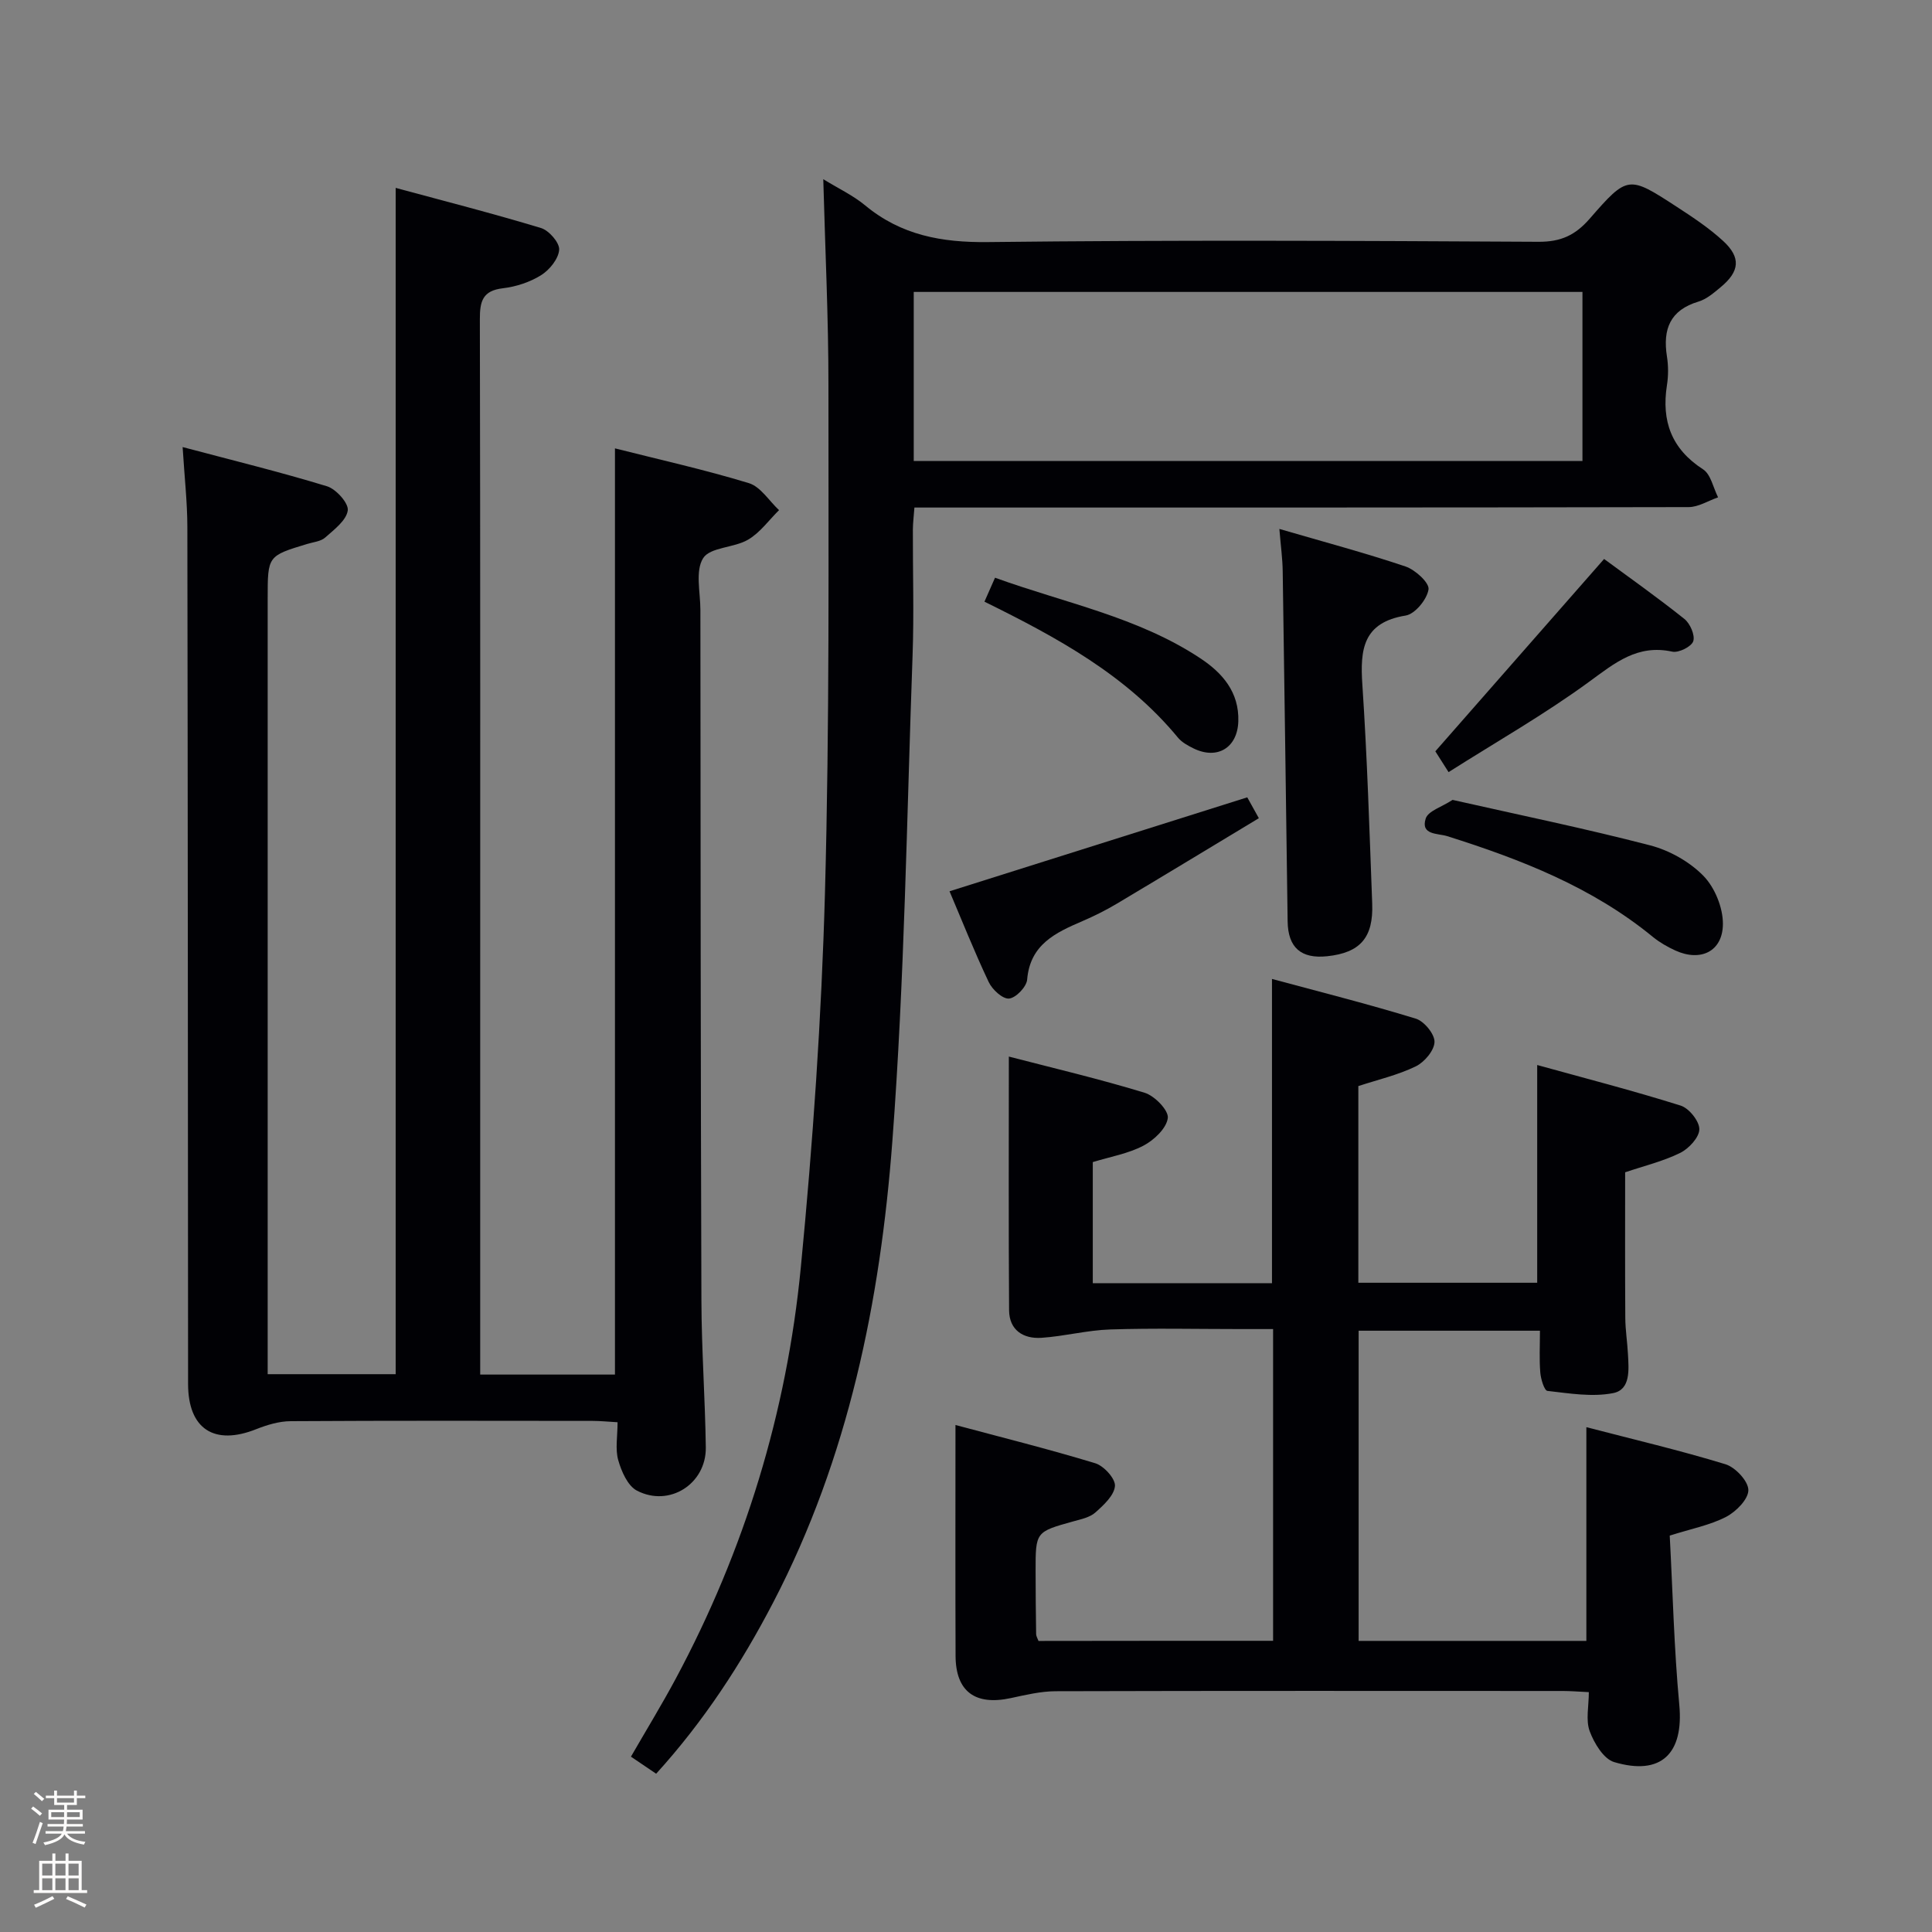 <svg enable-background="new 0 0 400 400" viewBox="0 0 400 400" xmlns="http://www.w3.org/2000/svg"><rect x="0" y="0" width="400" height="400" fill="#808080" stroke="none"/><path d="m6.44 374.46.42-.45c.65.47 1.27.95 1.85 1.44l-.45.49c-.65-.56-1.25-1.06-1.82-1.48m.93 7.33-.63-.26c.55-1.36 1.05-2.8 1.52-4.33.19.1.38.19.59.27-.46 1.29-.95 2.73-1.48 4.32m-.38-10.38.44-.42c.43.34 1.01.82 1.74 1.44l-.49.49c-.53-.51-1.09-1.01-1.69-1.51m2.5.35h1.72v-1.04h.59v1.04h3.52v-1.04h.59v1.04h1.75v.53h-1.75v1.42h-2.03v.97h3.22v2.03h-3.24c0 .35-.01.66-.03.93h3.32v.53h-3.37c-.03.27-.08.58-.15.94h3.96v.53h-3.71c.67.92 1.93 1.48 3.79 1.68-.13.24-.23.44-.29.59-2.13-.38-3.48-1.08-4.04-2.12-.43.97-1.77 1.72-4.03 2.23-.09-.19-.2-.37-.33-.55 2.1-.42 3.37-1.03 3.81-1.83h-3.36v-.53h3.58c.08-.29.13-.61.16-.94h-3.33v-.53h3.39c.02-.27.04-.58.04-.93h-3.23v-2.03h3.25v-.97h-2.07v-1.42h-1.73zm1.12 3.44v1h2.65c.01-.3.02-.44.01-.4v-.25-.35zm1.19-2h3.52v-.91h-3.52zm4.71 2h-2.63v.59c0 .15-.01.28-.01.4h2.64z" fill="#fcfbfa"/><path d="m13.56 383.74h.63v1.52h2.72v6.07h1.13v.6h-11.06v-.6h1.13v-6.07h2.73v-1.52h.63v1.52h2.1v-1.52zm-2.69 8.83.38.56c-1.24.63-2.53 1.25-3.85 1.85-.1-.21-.21-.42-.34-.63 1.36-.55 2.63-1.15 3.81-1.78m-2.13-4.27h2.1v-2.45h-2.1zm0 3.04h2.1v-2.46h-2.1zm2.72-3.04h2.1v-2.45h-2.1zm0 3.04h2.1v-2.46h-2.1zm6.07 3.6c-1.41-.71-2.7-1.3-3.86-1.78l.35-.56c1.45.62 2.75 1.19 3.88 1.72zm-1.25-9.09h-2.1v2.45h2.1zm-2.09 5.49h2.1v-2.46h-2.1z" fill="#fcfbfa"/><g fill="#010105"><path d="m127.32 284.59c0-63.98 0-127.53 0-191.76 9.26 2.34 18.61 4.42 27.73 7.2 2.42.74 4.18 3.67 6.24 5.59-2.11 2.08-3.93 4.67-6.42 6.12-2.92 1.71-7.84 1.53-9.29 3.82-1.67 2.64-.57 7.08-.57 10.74.04 47.65.05 95.31.21 142.96.03 10.14.77 20.28.91 30.42.1 7.53-7.54 12.44-14.26 8.94-1.91-.99-3.21-3.98-3.87-6.31-.65-2.29-.14-4.91-.14-7.85-1.99-.11-3.59-.28-5.2-.28-20.83-.02-41.66-.07-62.48.06-2.38.01-4.87.76-7.12 1.65-8.7 3.47-14.11-.03-14.12-9.35-.04-59.15-.05-118.3-.15-177.45-.01-5.12-.59-10.25-.98-16.53 10.35 2.75 20.21 5.16 29.9 8.12 1.88.58 4.51 3.52 4.29 5.01-.3 2.07-2.82 3.96-4.67 5.6-.91.81-2.45.94-3.73 1.33-8.18 2.48-8.18 2.47-8.18 11.24v153.96 6.69h26.5c0-81.51 0-163.02 0-245.61 9.86 2.67 20.04 5.27 30.09 8.31 1.65.5 3.86 3.04 3.76 4.49-.13 1.87-1.97 4.16-3.72 5.26-2.31 1.45-5.19 2.4-7.92 2.72-4.21.49-4.79 2.68-4.78 6.4.11 50.99.07 101.97.07 152.96v59.48 6.07z"/><path d="m263.58 339.71c0-21.4 0-42.51 0-64.54-2.24 0-4.48 0-6.72 0-9 0-18-.21-26.99.08-4.76.15-9.48 1.41-14.24 1.73-3.77.25-6.68-1.59-6.71-5.71-.12-17.28-.05-34.55-.05-52.52 9.09 2.36 18.71 4.62 28.13 7.5 2.06.63 4.99 3.65 4.78 5.23-.27 2.13-2.84 4.56-5.03 5.71-3.15 1.66-6.85 2.29-10.5 3.41v25.07h37.1c0-20.8 0-41.37 0-62.99 9.93 2.68 19.93 5.2 29.78 8.22 1.72.53 3.91 3.19 3.87 4.82-.04 1.77-2.09 4.19-3.88 5.06-3.68 1.79-7.76 2.73-11.89 4.08v40.72h37.03c0-14.62 0-29.32 0-45.08 9.88 2.73 19.87 5.31 29.7 8.4 1.73.54 3.89 3.23 3.87 4.9-.02 1.7-2.18 4.01-3.97 4.9-3.53 1.74-7.45 2.68-11.39 4.01 0 9.97-.04 20.08.03 30.19.02 2.48.42 4.95.55 7.44.17 3.19.6 7.37-3.07 8.09-4.36.85-9.08.05-13.6-.46-.65-.07-1.37-2.45-1.48-3.8-.23-2.77-.07-5.57-.07-8.66-12.79 0-25.02 0-37.54 0v64.22h47.15c0-14.44 0-28.96 0-44.25 9.71 2.53 19.36 4.79 28.81 7.68 2.05.63 4.72 3.5 4.73 5.34.01 1.9-2.55 4.48-4.61 5.55-3.32 1.72-7.16 2.45-11.67 3.88.62 11.55.89 23.34 1.98 35.04.94 10.04-3.71 14.76-13.49 11.85-2.18-.65-4.14-3.91-5.06-6.39-.85-2.3-.18-5.17-.18-8.09-2.13-.1-3.76-.24-5.38-.24-35-.01-69.99-.05-104.99.05-3.1.01-6.23.76-9.29 1.42-7.39 1.6-11.42-1.35-11.45-8.74-.06-15.62-.02-31.23-.02-47.8 9.32 2.5 19.2 4.96 28.94 7.92 1.78.54 4.19 3.19 4.08 4.7-.15 1.95-2.33 3.96-4.05 5.49-1.15 1.03-2.97 1.4-4.56 1.84-7.82 2.18-7.83 2.15-7.82 10.35.01 4.33.04 8.66.11 12.99.01.46.31.92.49 1.42 16.14-.03 32.23-.03 48.57-.03z"/><path d="m170.45 37.1c3.1 1.91 6.16 3.34 8.68 5.43 7.45 6.17 15.82 7.7 25.41 7.59 37.99-.44 75.98-.27 113.97-.06 4.63.03 7.63-1.35 10.61-4.77 7.87-9.04 8.06-8.96 18.01-2.49 3.34 2.17 6.7 4.4 9.62 7.08 3.74 3.44 3.44 6.32-.52 9.59-1.4 1.16-2.9 2.47-4.58 2.97-5.9 1.77-7.41 5.73-6.53 11.35.31 1.95.31 4.03 0 5.98-1.15 7.41.93 13.17 7.48 17.4 1.61 1.04 2.11 3.82 3.11 5.8-2.04.7-4.07 2.02-6.11 2.02-51.32.11-102.64.09-153.96.09-1.98 0-3.96 0-6.32 0-.12 1.71-.31 3.14-.32 4.57-.03 8.66.25 17.34-.06 25.99-1.21 33.57-1.66 67.21-4.19 100.68-2.5 33.06-9.08 65.46-24.62 95.36-6.62 12.74-14.39 24.66-24.28 35.55-1.8-1.21-3.39-2.29-5.22-3.53 3.17-5.5 6.35-10.7 9.23-16.06 14.31-26.68 23.03-55.2 25.94-85.23 2.5-25.79 4.29-51.7 5-77.59.96-34.95.71-69.94.72-104.91.01-14.12-.68-28.23-1.07-42.81zm18.73 58.34h138.45c0-11.95 0-23.52 0-35-46.37 0-92.37 0-138.45 0z"/><path d="m264.88 109.51c9.33 2.72 17.82 4.98 26.13 7.78 2.01.68 4.96 3.38 4.75 4.74-.31 2.07-2.79 5.09-4.72 5.41-8.84 1.43-9.47 6.98-8.98 14.29 1.01 15.09 1.47 30.22 2.04 45.34.27 7.08-2.51 10.19-9.33 10.91-5.41.57-8.11-1.8-8.18-7.24-.34-24.15-.65-48.29-1.02-72.44-.03-2.62-.4-5.24-.69-8.79z"/><path d="m258.23 165.08c.29.52 1.08 1.95 2.4 4.32-9.87 5.95-19.62 11.87-29.42 17.71-2.28 1.36-4.67 2.55-7.11 3.6-5.57 2.4-10.83 4.82-11.44 12.11-.13 1.5-2.34 3.8-3.75 3.92-1.33.12-3.48-1.86-4.21-3.42-3.04-6.43-5.67-13.06-8.11-18.79 20.64-6.51 40.95-12.92 61.64-19.45z"/><path d="m300.74 165.61c13.92 3.14 27.5 5.93 40.89 9.41 4.01 1.04 8.17 3.38 11.04 6.31 2.36 2.41 4.06 6.59 4.04 9.98-.04 5.69-4.62 7.86-9.83 5.49-1.64-.75-3.27-1.68-4.67-2.82-12.57-10.31-27.34-16.06-42.6-20.87-1.92-.6-5.54-.19-4.43-3.65.51-1.56 3.31-2.38 5.56-3.85z"/><path d="m299.91 159.86c-1.55-2.44-2.34-3.68-2.74-4.31 11.65-13.28 23.09-26.32 34.94-39.82 5.06 3.73 10.98 7.91 16.63 12.42 1.18.94 2.24 3.37 1.83 4.61-.38 1.13-3.02 2.44-4.33 2.16-7.2-1.57-11.85 2.3-17.21 6.22-9.21 6.74-19.19 12.42-29.12 18.72z"/><path d="m203.82 124.57c.77-1.74 1.36-3.08 2.19-4.96 14.45 5.24 29.57 8.12 42.5 16.68 4.6 3.04 8.06 7.02 7.87 13.06-.17 5.46-4.35 8.01-9.27 5.6-1.18-.58-2.44-1.27-3.25-2.26-10.65-12.9-24.92-20.67-40.04-28.12z"/></g></svg>